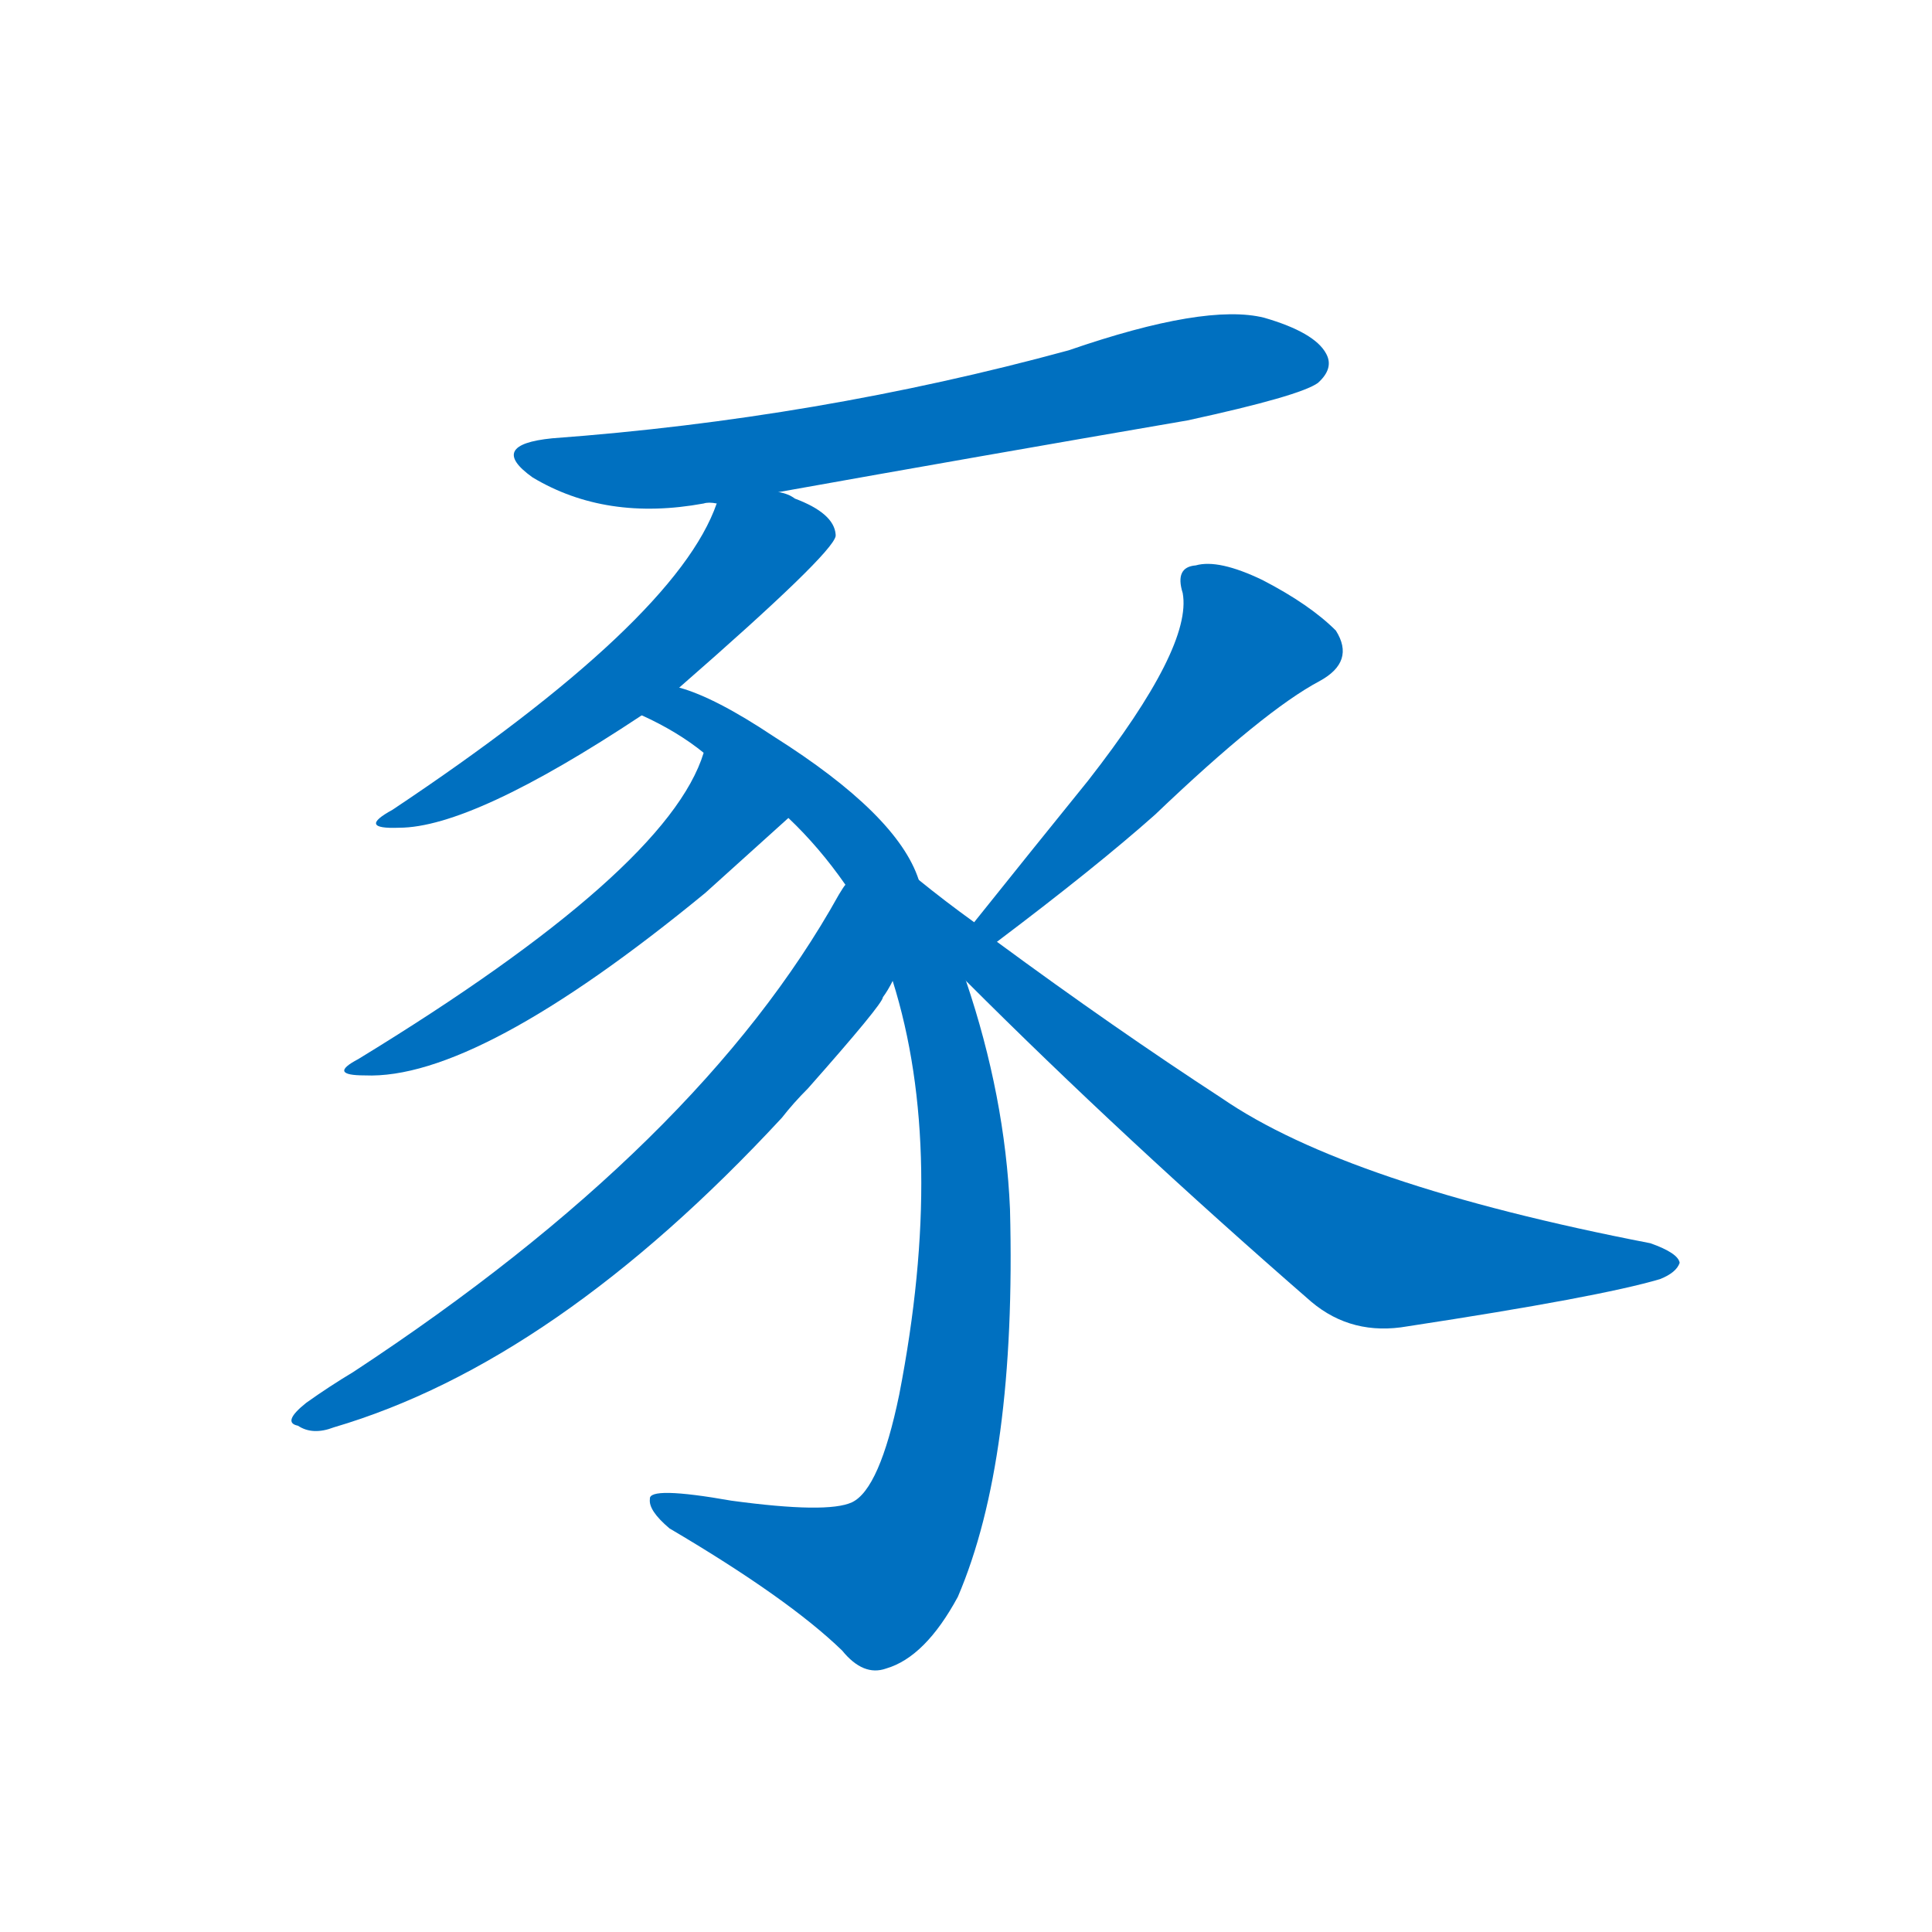 <svg width='83' height='83' >
                                <g transform="translate(3, 70) scale(0.07, -0.07)">
                                    <!-- 先将完整的字以灰色字体绘制完成，层级位于下面 -->
                                                                        <path d="M 435 698 Q 558 720 686 742 Q 755 757 766 765 Q 776 774 771 783 Q 764 796 733 805 Q 697 814 613 785 Q 459 743 296 731 Q 256 727 284 707 Q 329 680 389 691 Q 392 692 397 691 L 435 698 Z" style="fill: #0070C0;"></path>
                                                                        <path d="M 374 578 Q 468 660 470 671 L 470 672 Q 469 685 445 694 Q 441 697 435 698 C 407 709 405 710 397 691 Q 372 619 198 503 Q 176 491 202 492 Q 247 492 351 561 L 374 578 Z" style="fill: #0070C0;"></path>
                                                                        <path d="M 521 460 Q 508 500 432 548 Q 396 572 374 578 C 346 589 324 575 351 561 Q 373 551 389 538 L 441 498 Q 460 480 476 457 L 505 398 Q 538 293 509 144 Q 497 86 480 78 Q 465 71 406 79 Q 355 88 356 80 Q 355 73 368 62 Q 441 19 474 -13 Q 487 -29 501 -24 Q 525 -17 545 20 Q 581 104 577 258 Q 574 327 550 398 L 521 460 Z" style="fill: #0070C0;"></path>
                                                                        <path d="M 389 538 Q 367 466 177 350 Q 158 340 181 340 Q 250 337 390 452 L 441 498 C 463 518 400 566 389 538 Z" style="fill: #0070C0;"></path>
                                                                        <path d="M 476 457 Q 475 456 472 451 Q 387 298 174 158 Q 159 149 145 139 Q 130 127 140 125 Q 149 119 162 124 Q 298 164 437 314 Q 444 323 453 332 Q 499 384 499 388 Q 502 392 505 398 C 520 424 492 483 476 457 Z" style="fill: #0070C0;"></path>
                                                                        <path d="M 569 422 Q 630 468 666 500 Q 733 564 767 582 Q 789 594 777 613 Q 761 629 732 644 Q 705 657 691 653 Q 678 652 683 636 Q 689 603 625 521 Q 591 479 555 434 C 536 411 545 404 569 422 Z" style="fill: #0070C0;"></path>
                                                                        <path d="M 555 434 Q 537 447 521 460 C 497 479 529 419 550 398 Q 647 301 762 201 Q 787 180 821 186 Q 939 204 976 215 Q 986 219 988 225 Q 987 231 970 237 Q 784 273 707 326 Q 641 369 569 422 L 555 434 Z" style="fill: #0070C0;"></path>
                                    
                                    
                                                                                                                                                                                                                                                                                                                                                                                                                                                                                                                                                                                                                                </g>
                            </svg>